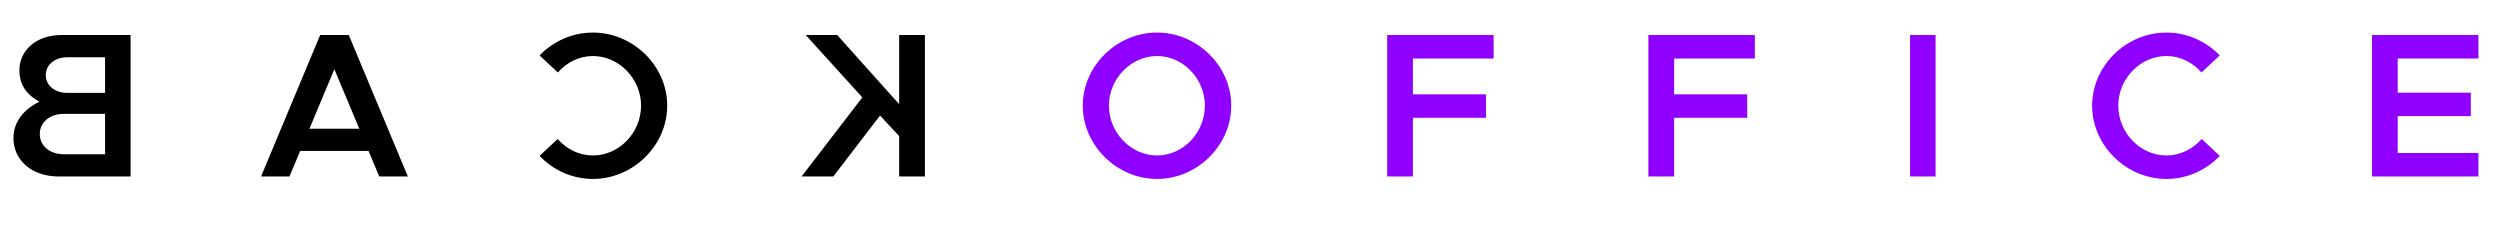 <svg
    width="170"
    height="16"
    viewBox="0 0 170 16"
    fill="none"
    xmlns="http://www.w3.org/2000/svg"
  >
    <path
      d="M78.684 12.168C81.414 12.168 83.724 9.886 83.724 7.184C83.724 4.482 81.414 2.214 78.684 2.214C75.94 2.214 73.63 4.482 73.63 7.184C73.63 9.886 75.94 12.168 78.684 12.168ZM78.684 10.572C76.906 10.572 75.408 9.032 75.408 7.184C75.408 5.35 76.906 3.81 78.684 3.81C80.448 3.81 81.932 5.35 81.932 7.184C81.932 9.032 80.448 10.572 78.684 10.572ZM101.566 3.978V2.382H94.328V12H96.078V8.01H101.048V6.414H96.078V3.978H101.566ZM119.33 3.978V2.382H112.092V12H113.842V8.01H118.812V6.414H113.842V3.978H119.33ZM129.883 12H131.619V2.382H129.883V12ZM147.319 12.168C148.733 12.168 150.021 11.566 150.945 10.6L149.713 9.452C149.111 10.138 148.257 10.572 147.319 10.572C145.541 10.572 144.043 9.032 144.043 7.184C144.043 5.35 145.541 3.81 147.319 3.81C148.243 3.81 149.111 4.244 149.699 4.93L150.945 3.768C150.021 2.816 148.733 2.214 147.319 2.214C144.575 2.214 142.265 4.482 142.265 7.184C142.265 9.886 144.575 12.168 147.319 12.168ZM168.533 3.978V2.382H161.295V12H168.533V10.404H163.045V7.898H168.015V6.302H163.045V3.978H168.533Z"
      fill="#9000FF"
    />
    <path
      d="M8.88 12H3.98C2.188 12 0.914 10.922 0.914 9.382C0.914 8.332 1.572 7.45 2.678 6.918C1.824 6.456 1.32 5.77 1.32 4.79C1.32 3.39 2.496 2.382 4.162 2.382H8.88V12ZM7.144 6.316V3.894H4.582C3.728 3.894 3.112 4.398 3.112 5.112C3.112 5.812 3.728 6.316 4.582 6.316H7.144ZM7.144 10.488V7.744H4.33C3.378 7.744 2.706 8.318 2.706 9.116C2.706 9.914 3.378 10.488 4.33 10.488H7.144Z"
      fill="black"
    />
    <path
      d="M19.684 12H17.752L21.77 2.382H23.716L27.734 12H25.788L25.06 10.264H20.412L19.684 12ZM24.43 8.752L22.736 4.706L21.042 8.752H24.43Z"
      fill="black"
    />
    <path
      d="M40.316 12.168C38.902 12.168 37.614 11.566 36.69 10.6L37.922 9.452C38.524 10.138 39.378 10.572 40.316 10.572C42.094 10.572 43.592 9.032 43.592 7.184C43.592 5.35 42.094 3.81 40.316 3.81C39.392 3.81 38.524 4.244 37.936 4.93L36.69 3.768C37.614 2.816 38.902 2.214 40.316 2.214C43.06 2.214 45.37 4.482 45.37 7.184C45.37 9.886 43.06 12.168 40.316 12.168Z"
      fill="black"
    />
    <path
      d="M62.894 12H61.144V9.256L59.842 7.856L56.664 12H54.508L58.638 6.624L54.788 2.382H56.93L61.144 7.086V2.382H62.894V12Z"
      fill="black"
    />
  </svg>
